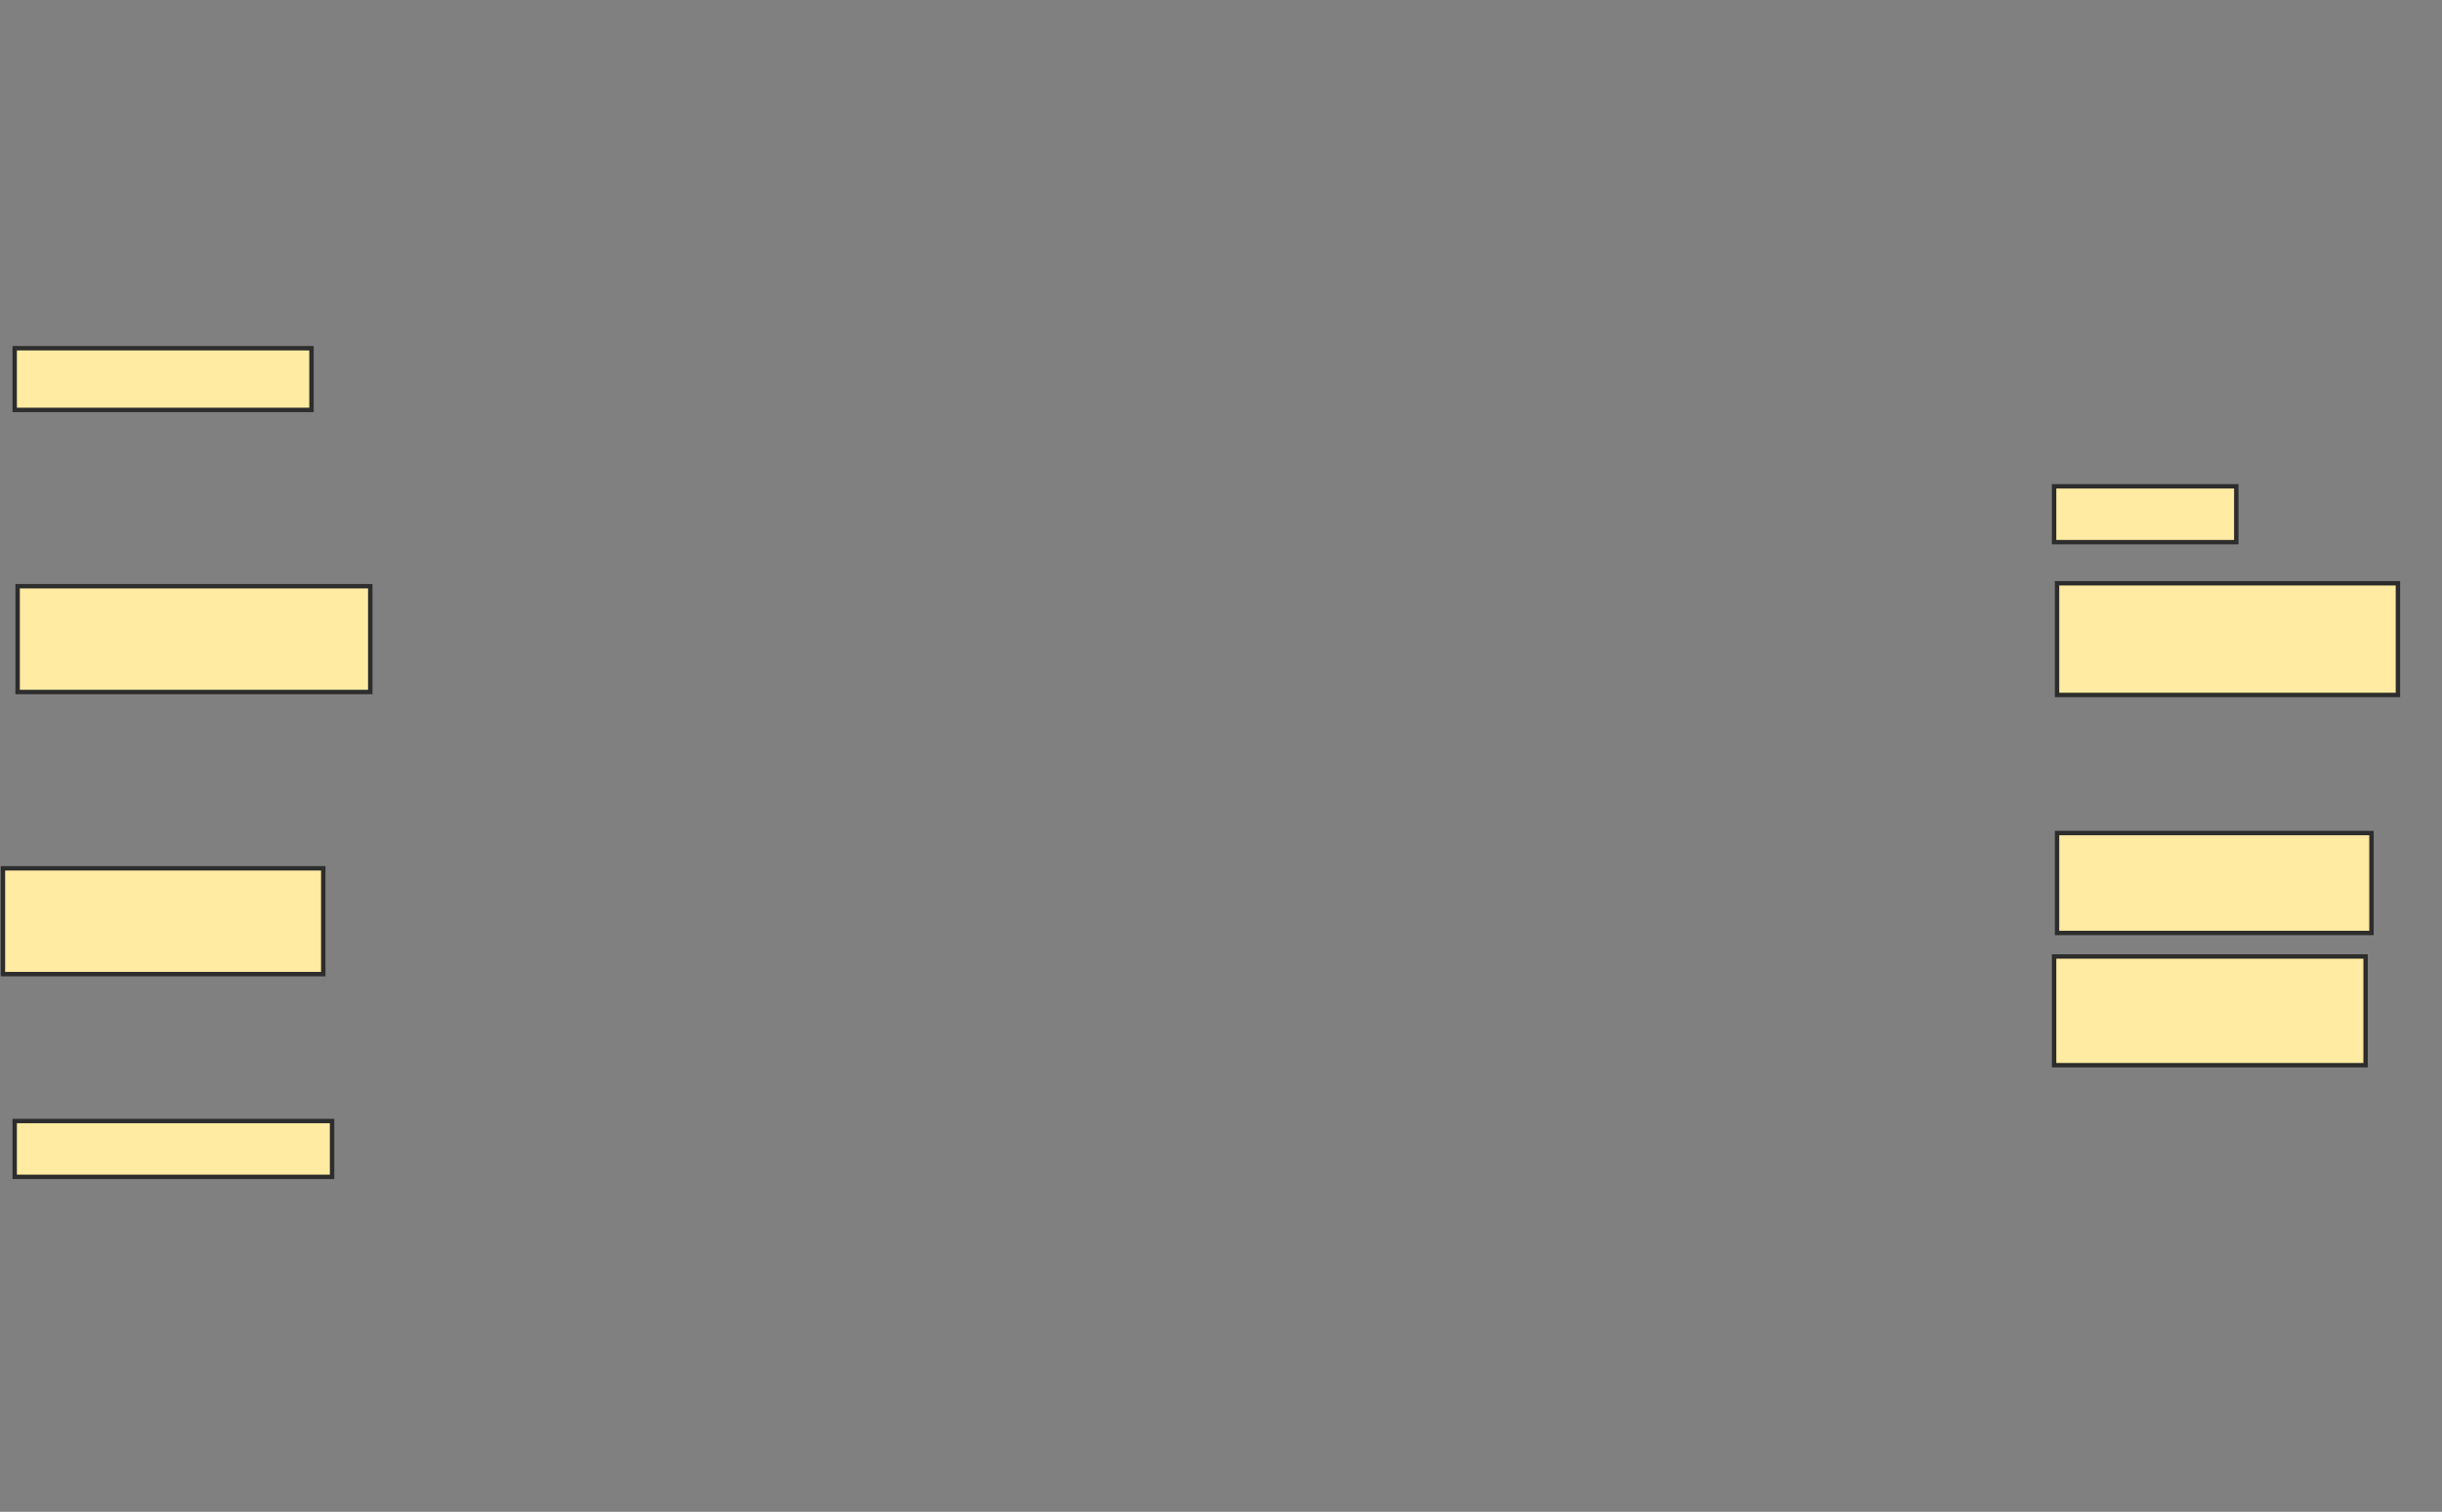 <svg xmlns="http://www.w3.org/2000/svg" width="554" height="343">
 <rect width="100%" height="100%" fill="#808080" stroke="none"/>
 <!-- Created with Image Occlusion Enhanced -->
 <g>
  <title>Labels</title>
 </g>
 <g>
  <title>Masks</title>
  <rect id="c988a9dd640c4f9ea568b28ddc747fb1-ao-1" height="14" width="67.333" y="79" x="3.333" stroke-linecap="null" stroke-linejoin="null" stroke-dasharray="null" stroke="#2D2D2D" fill="#FFEBA2"/>
  <rect id="c988a9dd640c4f9ea568b28ddc747fb1-ao-2" height="24" width="80" y="133" x="4" stroke-linecap="null" stroke-linejoin="null" stroke-dasharray="null" stroke="#2D2D2D" fill="#FFEBA2"/>
  <rect id="c988a9dd640c4f9ea568b28ddc747fb1-ao-3" height="24" width="72.667" y="197" x="0.667" stroke-linecap="null" stroke-linejoin="null" stroke-dasharray="null" stroke="#2D2D2D" fill="#FFEBA2"/>
  <rect id="c988a9dd640c4f9ea568b28ddc747fb1-ao-4" height="12.667" width="72" y="254.333" x="3.333" stroke-linecap="null" stroke-linejoin="null" stroke-dasharray="null" stroke="#2D2D2D" fill="#FFEBA2"/>
  <rect id="c988a9dd640c4f9ea568b28ddc747fb1-ao-5" height="12.667" width="41.333" y="110.333" x="466" stroke-linecap="null" stroke-linejoin="null" stroke-dasharray="null" stroke="#2D2D2D" fill="#FFEBA2"/>
  <rect id="c988a9dd640c4f9ea568b28ddc747fb1-ao-6" height="25.333" width="77.333" y="132.333" x="466.667" stroke-linecap="null" stroke-linejoin="null" stroke-dasharray="null" stroke="#2D2D2D" fill="#FFEBA2"/>
  
  <rect id="c988a9dd640c4f9ea568b28ddc747fb1-ao-8" height="22.667" width="71.333" y="189" x="466.667" stroke-linecap="null" stroke-linejoin="null" stroke-dasharray="null" stroke="#2D2D2D" fill="#FFEBA2"/>
  <rect id="c988a9dd640c4f9ea568b28ddc747fb1-ao-9" height="24.667" width="70.667" y="217" x="466" stroke-linecap="null" stroke-linejoin="null" stroke-dasharray="null" stroke="#2D2D2D" fill="#FFEBA2"/>
 </g>
</svg>
